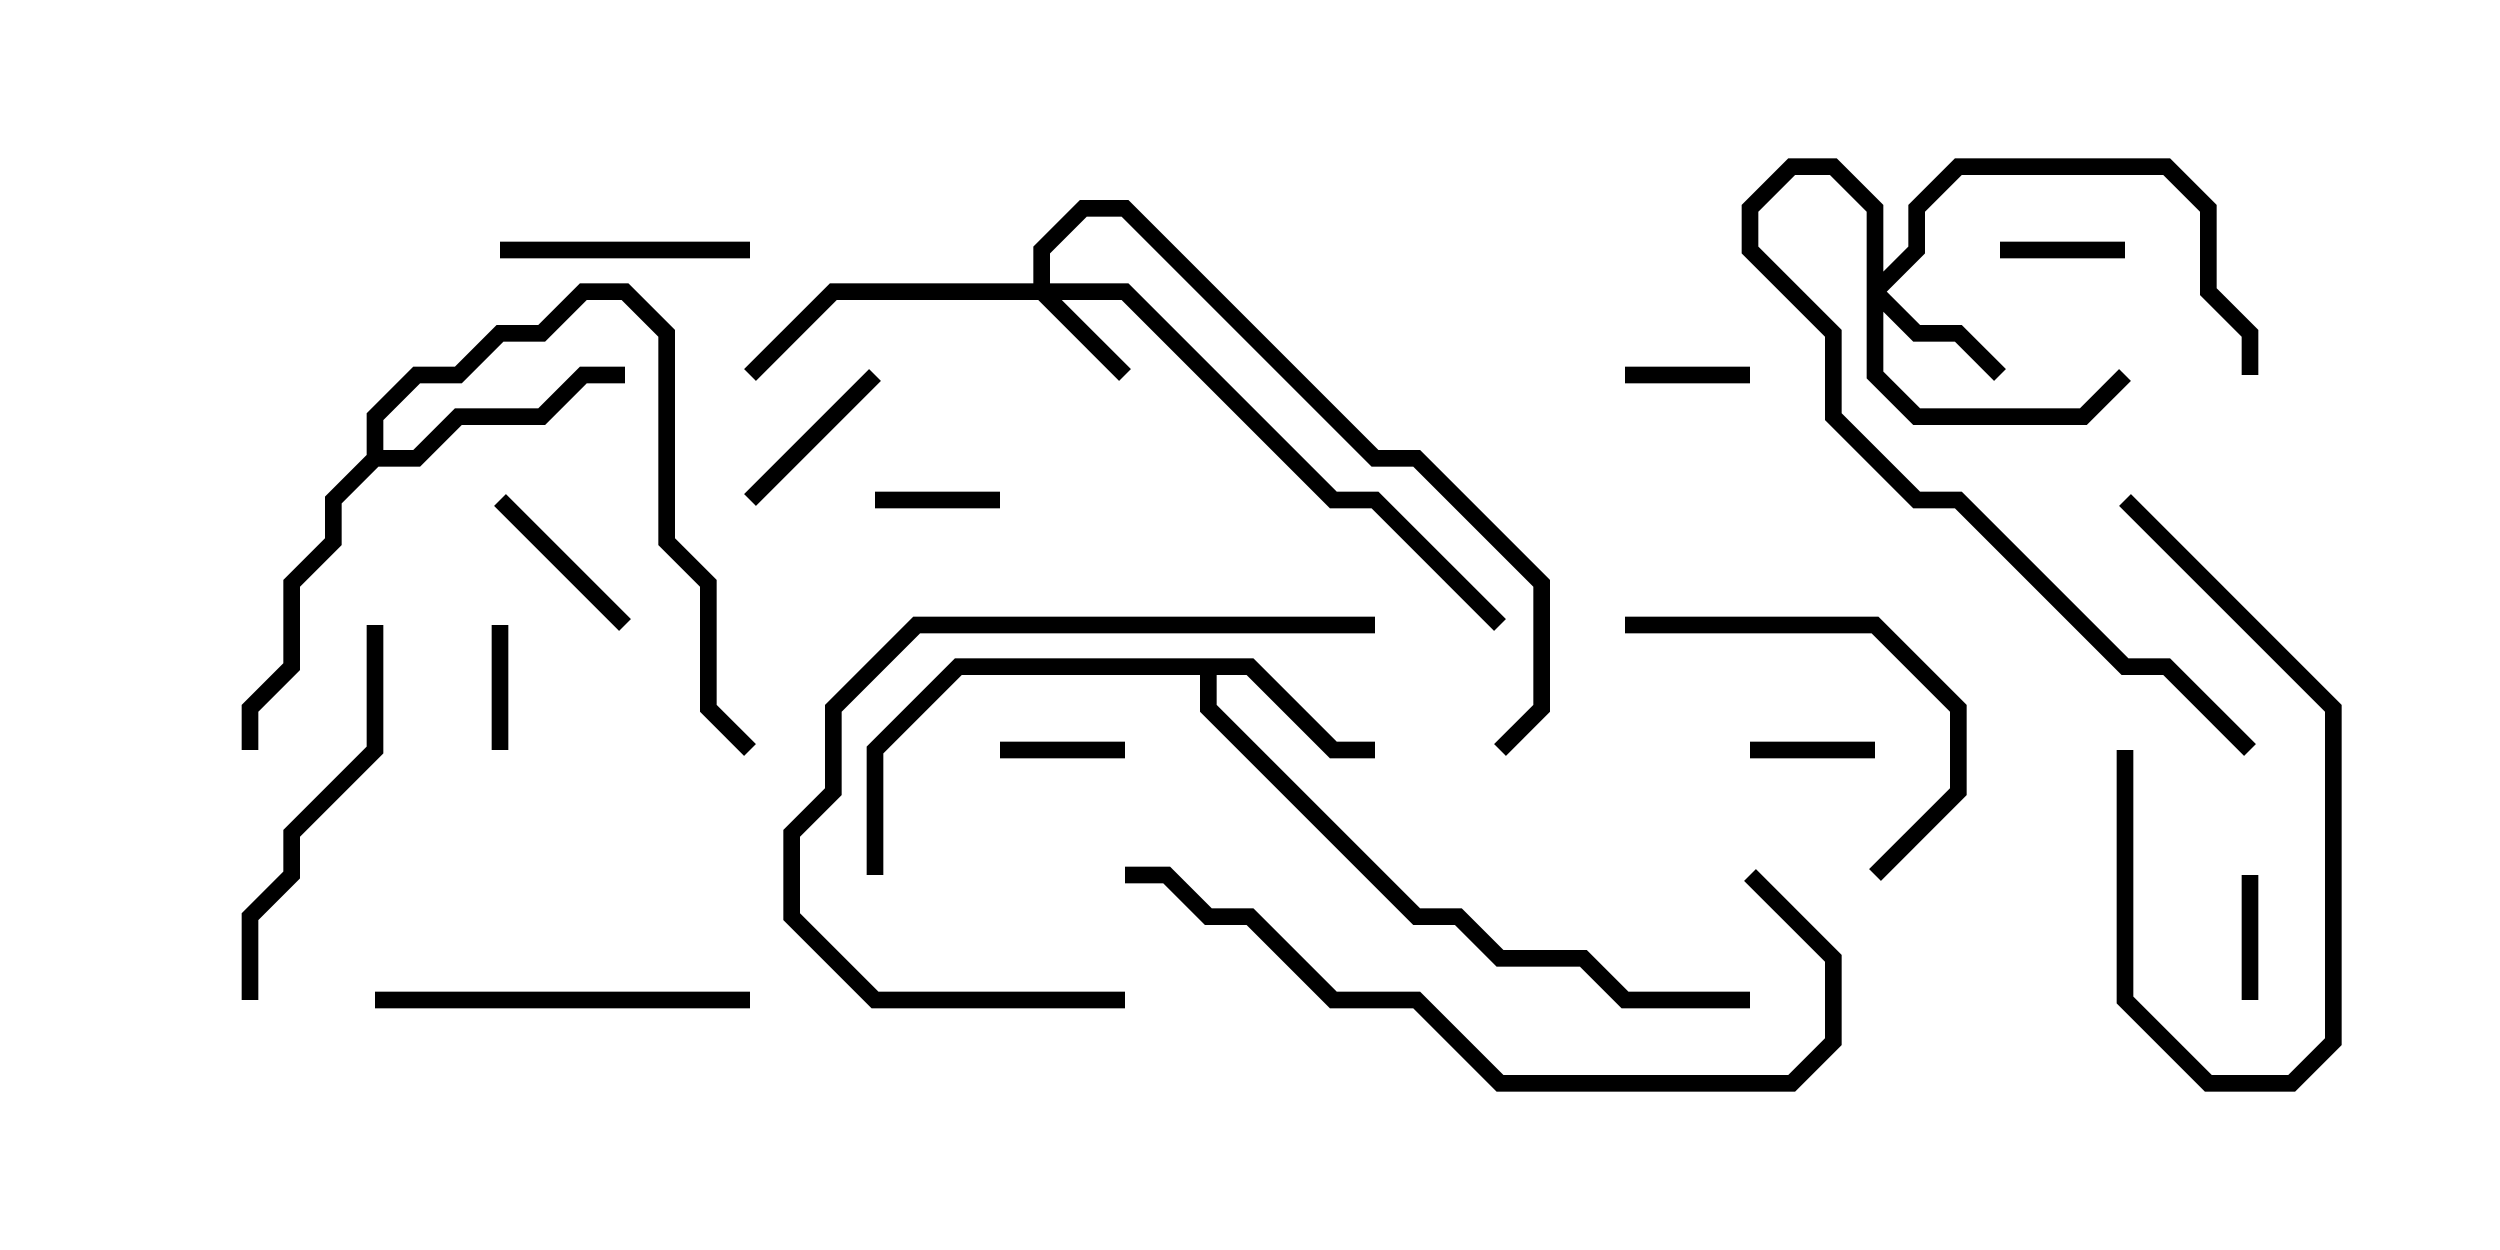 <svg version="1.1" width="30" height="15" xmlns="http://www.w3.org/2000/svg"><path d="M15.041,7.9L16.041,8.9L16.5,8.9L16.5,9.1L15.959,9.1L14.959,8.1L14.6,8.1L14.6,8.459L17.041,10.9L17.541,10.9L18.041,11.4L19.041,11.4L19.541,11.9L21,11.9L21,12.1L19.459,12.1L18.959,11.6L17.959,11.6L17.459,11.1L16.959,11.1L14.4,8.541L14.4,8.1L11.541,8.1L10.6,9.041L10.6,10.5L10.4,10.5L10.4,8.959L11.459,7.9z" stroke="none"/><path d="M4.4,5.459L4.4,4.959L4.959,4.4L5.459,4.4L5.959,3.9L6.459,3.9L6.959,3.4L7.541,3.4L8.1,3.959L8.1,6.459L8.6,6.959L8.6,8.459L9.071,8.929L8.929,9.071L8.4,8.541L8.4,7.041L7.9,6.541L7.9,4.041L7.459,3.6L7.041,3.6L6.541,4.1L6.041,4.1L5.541,4.6L5.041,4.6L4.6,5.041L4.6,5.4L4.959,5.4L5.459,4.9L6.459,4.9L6.959,4.4L7.5,4.4L7.5,4.6L7.041,4.6L6.541,5.1L5.541,5.1L5.041,5.6L4.541,5.6L4.1,6.041L4.1,6.541L3.6,7.041L3.6,8.041L3.1,8.541L3.1,9L2.9,9L2.9,8.459L3.4,7.959L3.4,6.959L3.9,6.459L3.9,5.959z" stroke="none"/><path d="M12.4,3.4L12.4,2.959L12.959,2.4L13.541,2.4L16.541,5.4L17.041,5.4L18.6,6.959L18.6,8.541L18.071,9.071L17.929,8.929L18.4,8.459L18.4,7.041L16.959,5.6L16.459,5.6L13.459,2.6L13.041,2.6L12.6,3.041L12.6,3.4L13.541,3.4L16.041,5.9L16.541,5.9L18.071,7.429L17.929,7.571L16.459,6.1L15.959,6.1L13.459,3.6L12.741,3.6L13.571,4.429L13.429,4.571L12.459,3.6L10.041,3.6L9.071,4.571L8.929,4.429L9.959,3.4z" stroke="none"/><path d="M22.4,2.541L21.959,2.1L21.541,2.1L21.1,2.541L21.1,2.959L22.1,3.959L22.1,4.959L23.041,5.9L23.541,5.9L25.541,7.9L26.041,7.9L27.071,8.929L26.929,9.071L25.959,8.1L25.459,8.1L23.459,6.1L22.959,6.1L21.9,5.041L21.9,4.041L20.9,3.041L20.9,2.459L21.459,1.9L22.041,1.9L22.6,2.459L22.6,3.259L22.9,2.959L22.9,2.459L23.459,1.9L26.041,1.9L26.6,2.459L26.6,3.459L27.1,3.959L27.1,4.5L26.9,4.5L26.9,4.041L26.4,3.541L26.4,2.541L25.959,2.1L23.541,2.1L23.1,2.541L23.1,3.041L22.641,3.5L23.041,3.9L23.541,3.9L24.071,4.429L23.929,4.571L23.459,4.1L22.959,4.1L22.6,3.741L22.6,4.459L23.041,4.9L24.959,4.9L25.429,4.429L25.571,4.571L25.041,5.1L22.959,5.1L22.4,4.541z" stroke="none"/><path d="M12,5.9L12,6.1L10.5,6.1L10.5,5.9z" stroke="none"/><path d="M21,9.1L21,8.9L22.5,8.9L22.5,9.1z" stroke="none"/><path d="M6.1,9L5.9,9L5.9,7.5L6.1,7.5z" stroke="none"/><path d="M26.9,10.5L27.1,10.5L27.1,12L26.9,12z" stroke="none"/><path d="M25.5,2.9L25.5,3.1L24,3.1L24,2.9z" stroke="none"/><path d="M21,4.4L21,4.6L19.5,4.6L19.5,4.4z" stroke="none"/><path d="M12,9.1L12,8.9L13.5,8.9L13.5,9.1z" stroke="none"/><path d="M9.071,6.071L8.929,5.929L10.429,4.429L10.571,4.571z" stroke="none"/><path d="M7.571,7.429L7.429,7.571L5.929,6.071L6.071,5.929z" stroke="none"/><path d="M9,2.9L9,3.1L6,3.1L6,2.9z" stroke="none"/><path d="M25.4,9L25.6,9L25.6,11.959L26.541,12.9L27.459,12.9L27.9,12.459L27.9,8.541L25.429,6.071L25.571,5.929L28.1,8.459L28.1,12.541L27.541,13.1L26.459,13.1L25.4,12.041z" stroke="none"/><path d="M19.5,7.6L19.5,7.4L22.541,7.4L23.6,8.459L23.6,9.541L22.571,10.571L22.429,10.429L23.4,9.459L23.4,8.541L22.459,7.6z" stroke="none"/><path d="M9,11.9L9,12.1L4.5,12.1L4.5,11.9z" stroke="none"/><path d="M3.1,12L2.9,12L2.9,10.959L3.4,10.459L3.4,9.959L4.4,8.959L4.4,7.5L4.6,7.5L4.6,9.041L3.6,10.041L3.6,10.541L3.1,11.041z" stroke="none"/><path d="M13.5,11.9L13.5,12.1L10.459,12.1L9.4,11.041L9.4,9.959L9.9,9.459L9.9,8.459L10.959,7.4L16.5,7.4L16.5,7.6L11.041,7.6L10.1,8.541L10.1,9.541L9.6,10.041L9.6,10.959L10.541,11.9z" stroke="none"/><path d="M20.929,10.571L21.071,10.429L22.1,11.459L22.1,12.541L21.541,13.1L17.959,13.1L16.959,12.1L15.959,12.1L14.959,11.1L14.459,11.1L13.959,10.6L13.5,10.6L13.5,10.4L14.041,10.4L14.541,10.9L15.041,10.9L16.041,11.9L17.041,11.9L18.041,12.9L21.459,12.9L21.9,12.459L21.9,11.541z" stroke="none"/></svg>